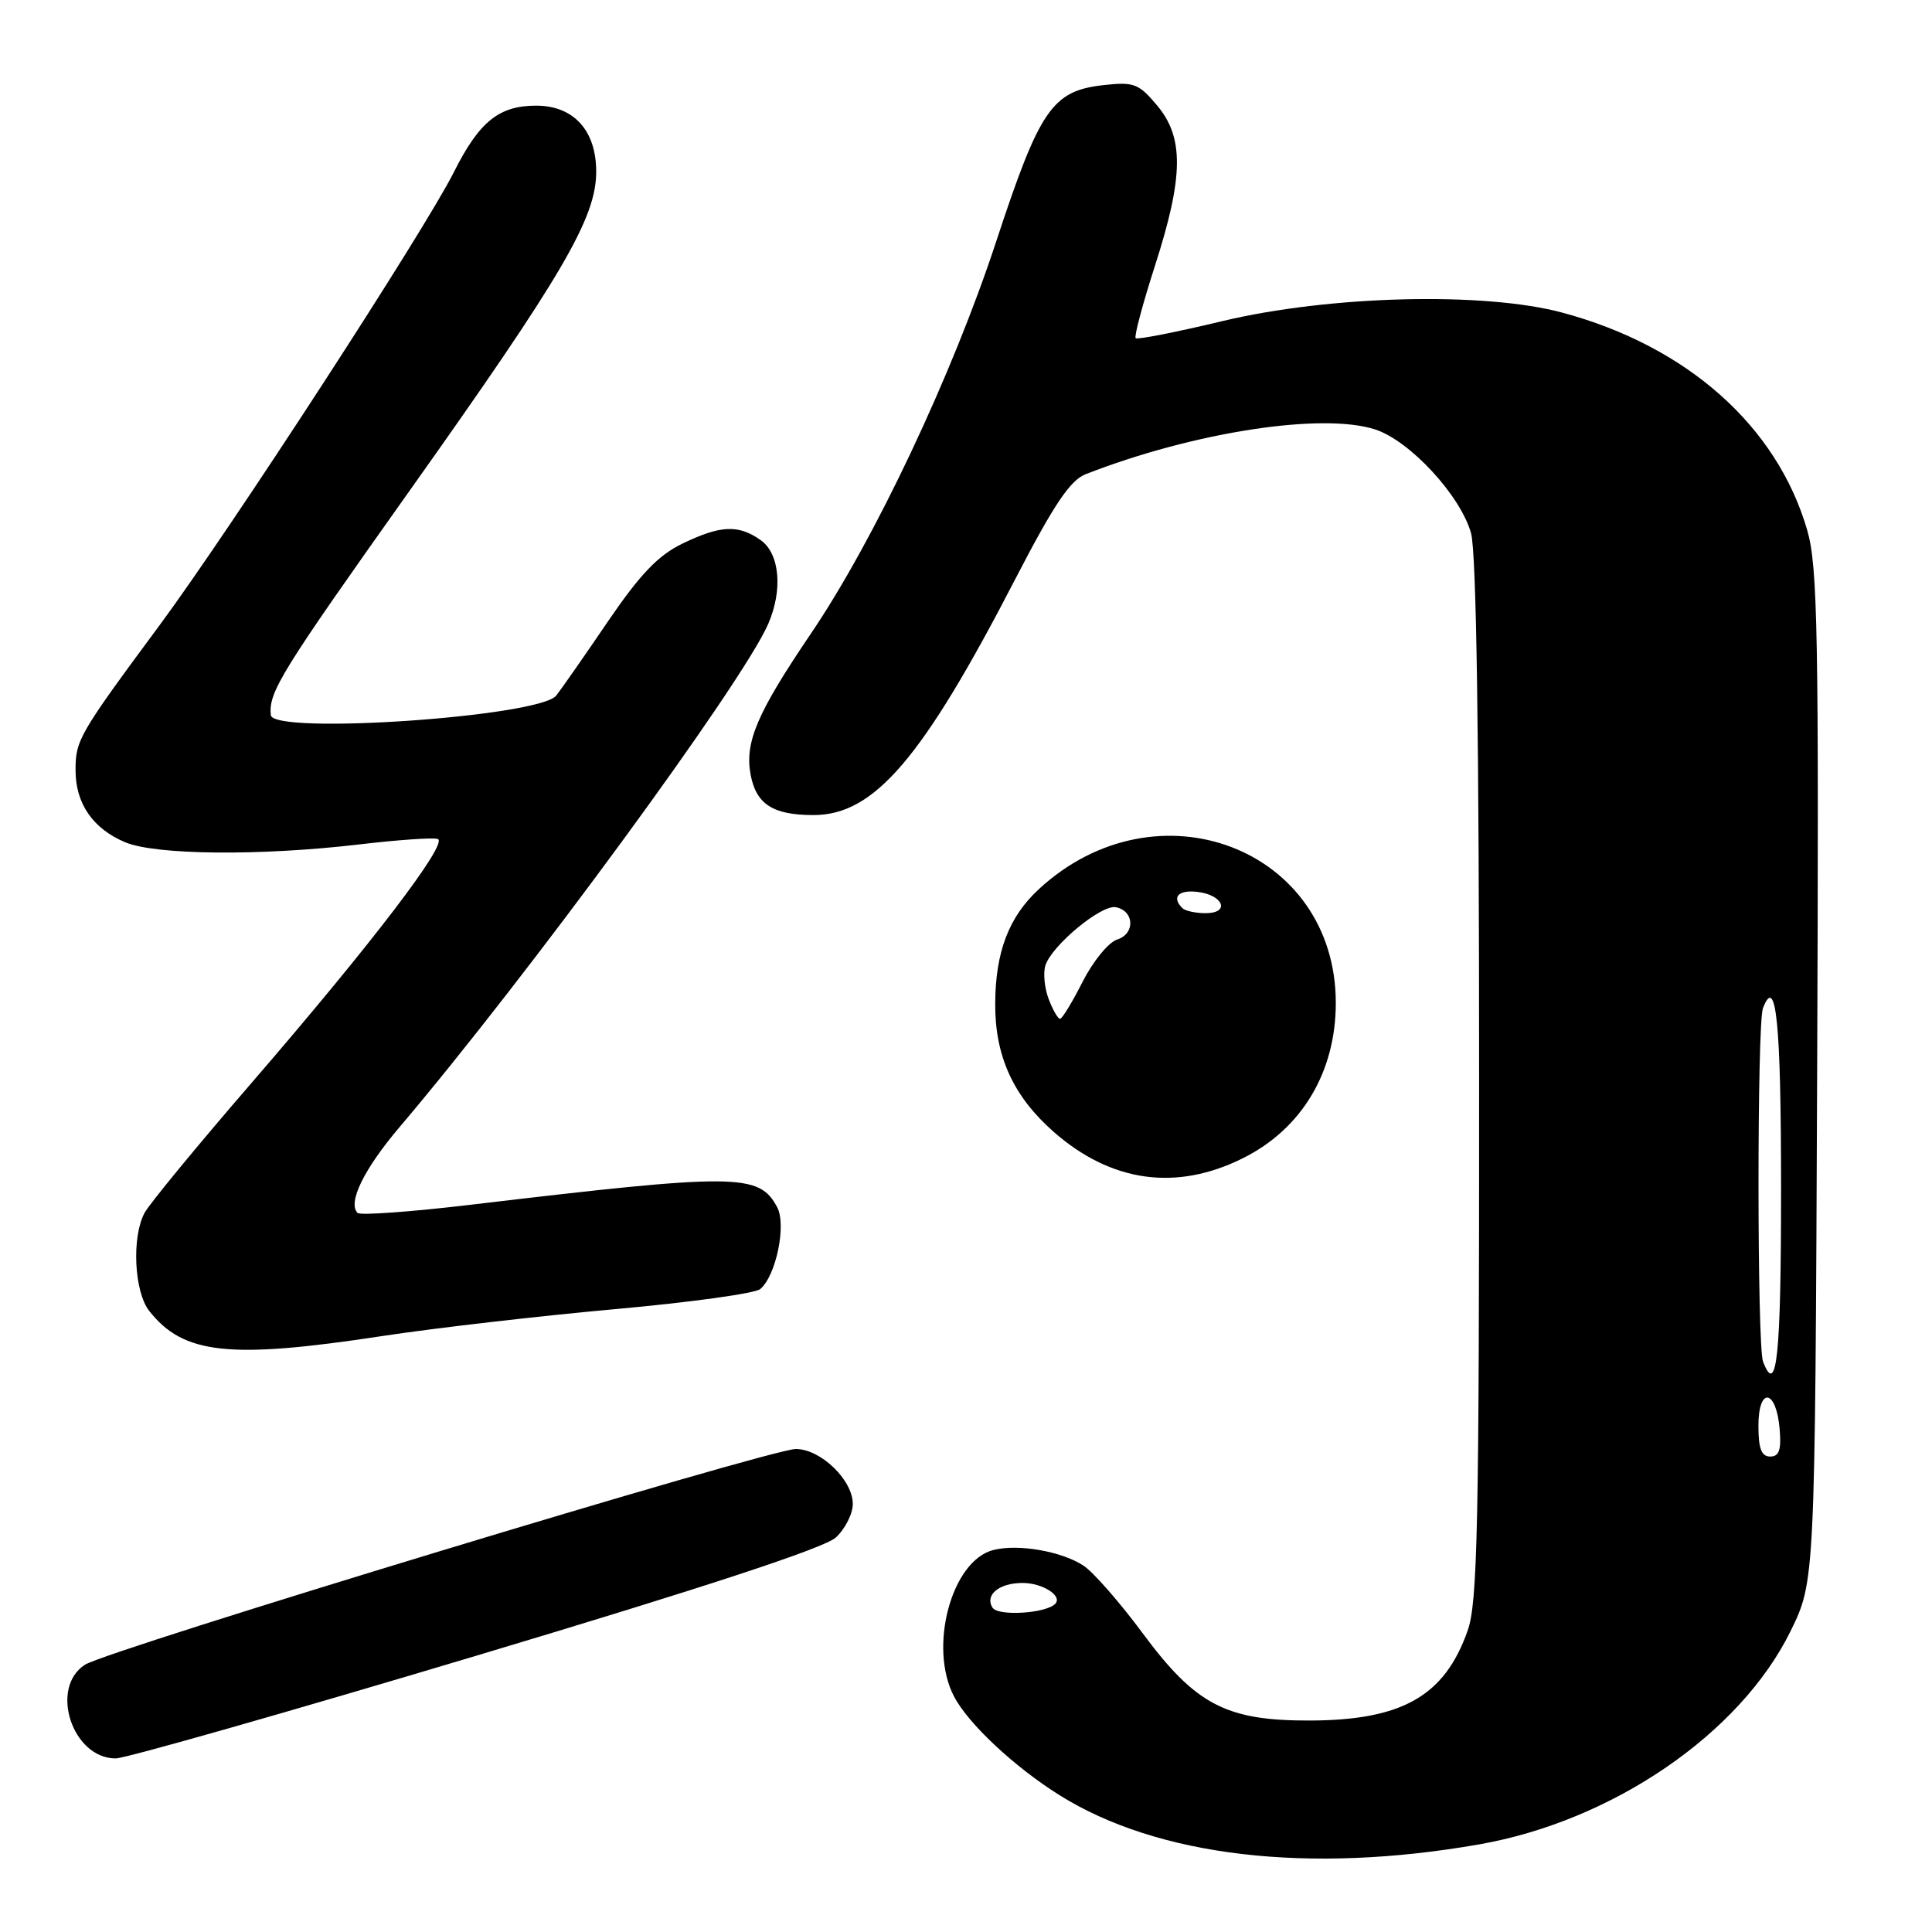 <?xml version="1.0" encoding="UTF-8" standalone="no"?>
<!DOCTYPE svg PUBLIC "-//W3C//DTD SVG 1.1//EN" "http://www.w3.org/Graphics/SVG/1.1/DTD/svg11.dtd" >
<svg xmlns="http://www.w3.org/2000/svg" xmlns:xlink="http://www.w3.org/1999/xlink" version="1.1" viewBox="0 0 256 256">
 <g >
 <path fill="currentColor"
d=" M 196.00 244.39 C 213.67 241.29 230.56 229.73 237.24 216.17 C 240.50 209.54 240.50 209.54 240.78 142.62 C 241.02 83.86 240.86 75.03 239.46 70.23 C 235.45 56.44 223.54 45.86 207.00 41.42 C 196.64 38.64 176.20 39.15 162.01 42.54 C 155.88 44.01 150.69 45.03 150.48 44.81 C 150.26 44.59 151.41 40.27 153.04 35.21 C 156.84 23.40 156.90 18.23 153.32 13.97 C 150.88 11.06 150.24 10.83 146.20 11.28 C 139.42 12.04 137.77 14.46 132.00 32.00 C 126.19 49.68 115.84 71.58 107.46 83.94 C 100.31 94.49 98.66 98.35 99.46 102.65 C 100.20 106.57 102.42 108.00 107.79 108.00 C 115.85 108.00 122.23 100.53 134.55 76.69 C 139.63 66.88 141.80 63.64 143.84 62.84 C 158.14 57.25 175.26 54.61 182.26 56.92 C 186.86 58.44 193.54 65.69 194.92 70.65 C 195.63 73.21 195.99 97.45 195.99 143.12 C 196.00 202.10 195.79 212.36 194.47 216.07 C 191.42 224.74 185.79 227.94 173.57 227.98 C 162.46 228.01 158.42 225.89 151.37 216.36 C 148.37 212.31 144.86 208.30 143.56 207.45 C 140.66 205.55 134.93 204.55 131.64 205.38 C 126.08 206.77 122.99 218.27 126.42 224.80 C 128.32 228.43 134.42 234.13 140.39 237.87 C 153.40 246.01 173.39 248.35 196.00 244.39 Z  M 63.08 219.40 C 93.48 210.30 109.24 205.11 110.75 203.73 C 111.99 202.58 113.00 200.58 113.00 199.28 C 113.00 196.11 108.74 192.00 105.45 192.00 C 102.06 192.00 14.23 218.65 11.25 220.59 C 6.51 223.66 9.58 233.00 15.33 233.00 C 16.61 233.00 38.10 226.88 63.08 219.40 Z  M 50.60 177.04 C 57.70 175.96 71.59 174.36 81.48 173.47 C 91.38 172.58 100.04 171.39 100.73 170.81 C 102.83 169.06 104.23 162.30 102.98 159.96 C 100.57 155.46 97.70 155.44 62.25 159.65 C 54.42 160.58 47.73 161.06 47.38 160.72 C 46.04 159.37 48.22 154.91 52.95 149.34 C 69.92 129.34 98.37 90.52 101.78 82.70 C 103.76 78.17 103.32 73.34 100.78 71.56 C 97.82 69.48 95.47 69.59 90.41 72.04 C 87.21 73.59 84.83 76.08 80.59 82.29 C 77.52 86.81 74.42 91.25 73.71 92.16 C 71.51 94.98 36.13 97.40 35.88 94.75 C 35.59 91.67 37.20 89.08 54.29 65.00 C 74.62 36.37 79.00 28.88 79.00 22.74 C 79.00 17.29 76.01 14.00 71.05 14.00 C 66.12 14.00 63.50 16.11 60.14 22.81 C 56.25 30.56 30.56 70.11 21.15 82.84 C 10.46 97.28 10.01 98.07 10.01 102.03 C 10.00 106.46 12.30 109.81 16.60 111.61 C 20.66 113.30 34.48 113.43 47.52 111.90 C 52.67 111.29 57.38 110.96 58.00 111.17 C 59.48 111.66 49.28 125.03 33.29 143.54 C 26.14 151.81 19.78 159.54 19.15 160.72 C 17.43 163.94 17.78 171.16 19.77 173.70 C 24.30 179.46 30.36 180.12 50.60 177.04 Z  M 164.69 153.47 C 172.50 149.58 177.00 142.05 177.00 132.90 C 177.00 112.41 153.29 103.34 137.63 117.84 C 133.67 121.51 131.90 126.15 131.87 132.98 C 131.83 139.94 134.26 145.26 139.61 149.97 C 147.24 156.67 155.86 157.87 164.69 153.47 Z  M 131.51 213.02 C 130.47 211.33 132.39 209.75 135.50 209.75 C 138.16 209.75 140.85 211.48 139.81 212.53 C 138.53 213.80 132.23 214.18 131.51 213.02 Z  M 233.00 188.92 C 233.00 183.71 235.36 184.05 235.81 189.33 C 236.05 192.12 235.75 193.00 234.56 193.00 C 233.40 193.00 233.00 191.95 233.00 188.92 Z  M 233.61 180.42 C 232.82 178.36 232.81 135.65 233.60 133.59 C 235.35 129.03 236.00 135.49 236.00 157.56 C 236.00 179.70 235.43 185.16 233.61 180.42 Z  M 138.95 132.37 C 138.40 130.92 138.21 128.92 138.52 127.93 C 139.36 125.28 145.93 119.84 147.84 120.21 C 150.31 120.68 150.45 123.72 148.04 124.49 C 146.89 124.85 144.84 127.36 143.46 130.07 C 142.09 132.78 140.74 135.00 140.46 135.00 C 140.18 135.00 139.50 133.82 138.95 132.37 Z  M 156.67 120.33 C 155.21 118.88 156.14 117.88 158.67 118.18 C 162.12 118.59 163.04 121.00 159.75 121.00 C 158.42 121.00 157.03 120.70 156.67 120.33 Z "/>
</g>
</svg>